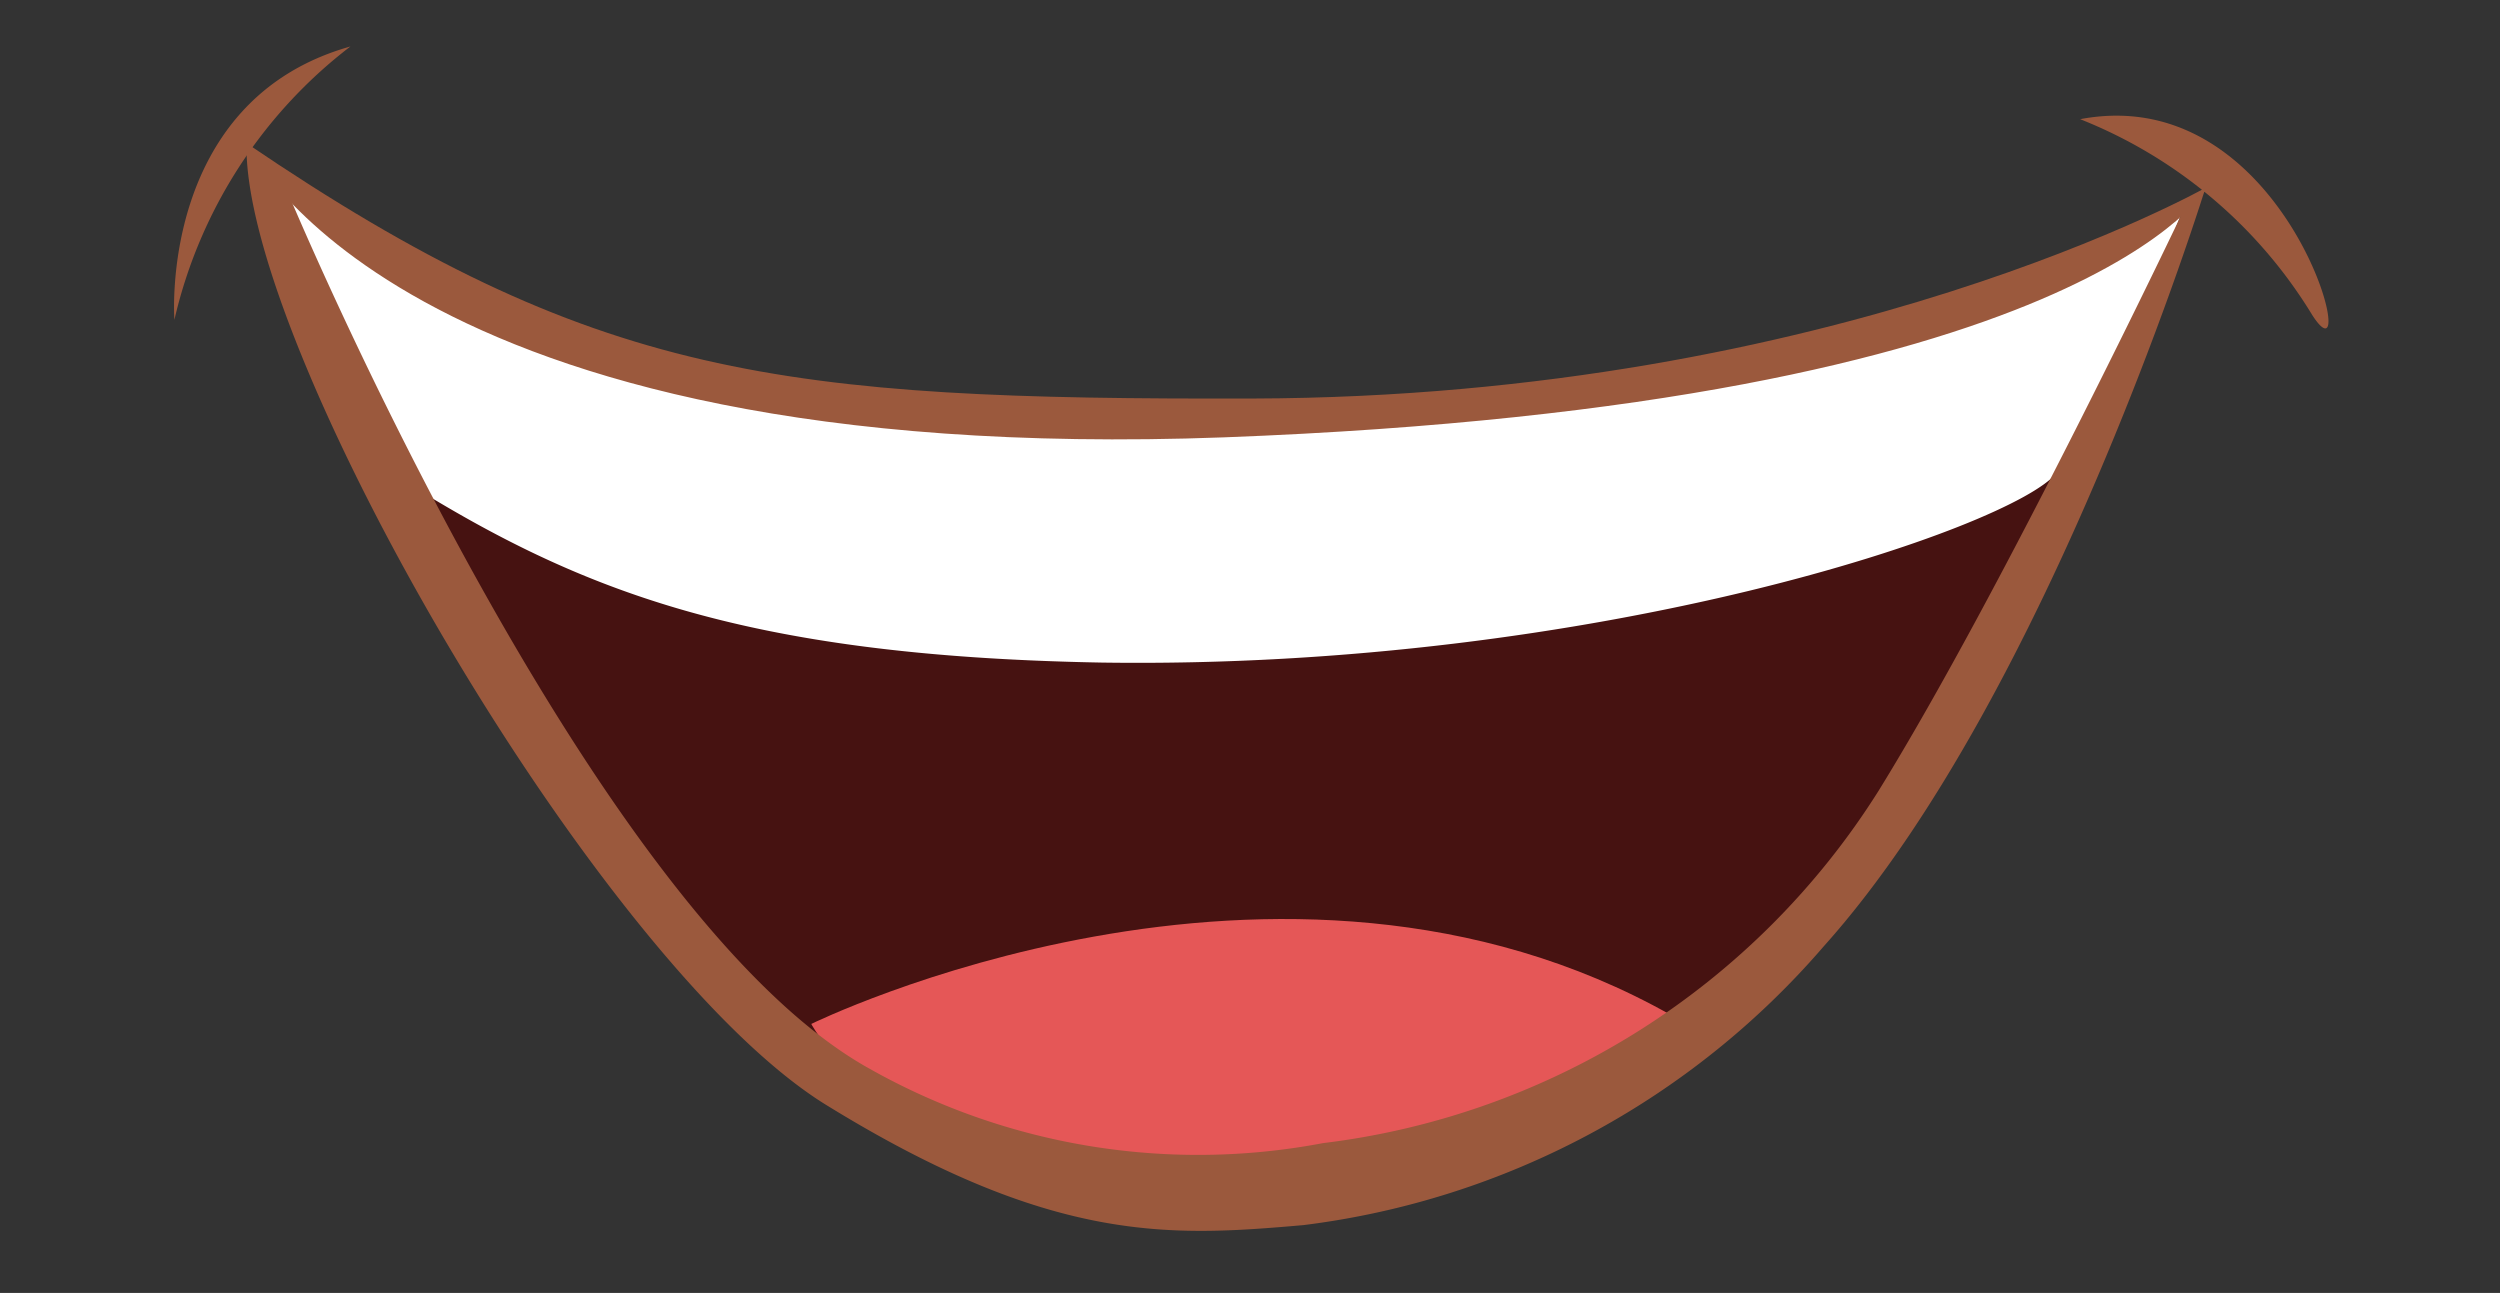<svg id="Layer_1" data-name="Layer 1" xmlns="http://www.w3.org/2000/svg" viewBox="0 0 45.73 23.65"><rect x="0" y="0" width="45.73" height="23.65" fill="#333333" stroke="none"/><defs><style>.cls-1{fill:#461211;}.cls-2{fill:#fff;}.cls-3{fill:#e55757;}.cls-4{fill:#9b593d;}</style></defs><path class="cls-1" d="M5.23,3.44A27.84,27.84,0,0,0,16.8,20.67s9.24,1.27,14-2.06,8.54-13.38,8.84-14-9.69,6.52-18.75,4.66C13.23,7.66,8.93,7.4,5.23,3.44Z"/><path class="cls-2" d="M5.23,3.44s7.06,6,22,3.83c0,0,9.94-1.53,12.67-3.36a31.2,31.2,0,0,1-2.28,4.74c-.8,1-8.4,3.6-17.46,3.47C13.54,12,10.54,10.78,7.28,8.73,5.92,7.88,5.23,3.44,5.23,3.44Z"/><path class="cls-3" d="M14.84,18.73s8.56-4.21,15.73-.16c0,0-1.14,2.36-8,2.82C16.41,21.81,14.84,18.73,14.84,18.73Z"/><path class="cls-4" d="M4.51,2.62S7.22,8.56,22.39,8c15.83-.6,18-4.59,18-4.59S33.62,7.26,22.91,7.29C14.3,7.31,10.87,6.94,4.51,2.62Z"/><path class="cls-4" d="M38.05,2.18A8.74,8.74,0,0,1,42.3,5.77C43.25,7.23,41.9,1.45,38.05,2.18Z"/><path class="cls-4" d="M6.41.85a8.78,8.78,0,0,0-3.22,5S2.89,1.84,6.41.85Z"/><path class="cls-4" d="M5.23,3.44s5.48,13.21,10.66,16.1a12.24,12.24,0,0,0,8.31,1.37,14,14,0,0,0,10.16-6.44c2.3-3.72,5.55-10.56,5.55-10.56l.45-.53s-2.85,9.3-7,13.93a15,15,0,0,1-9.52,5.1c-2.42.21-4.58.36-8.73-2.2S4.42,6.33,4.51,2.62Z"/></svg>